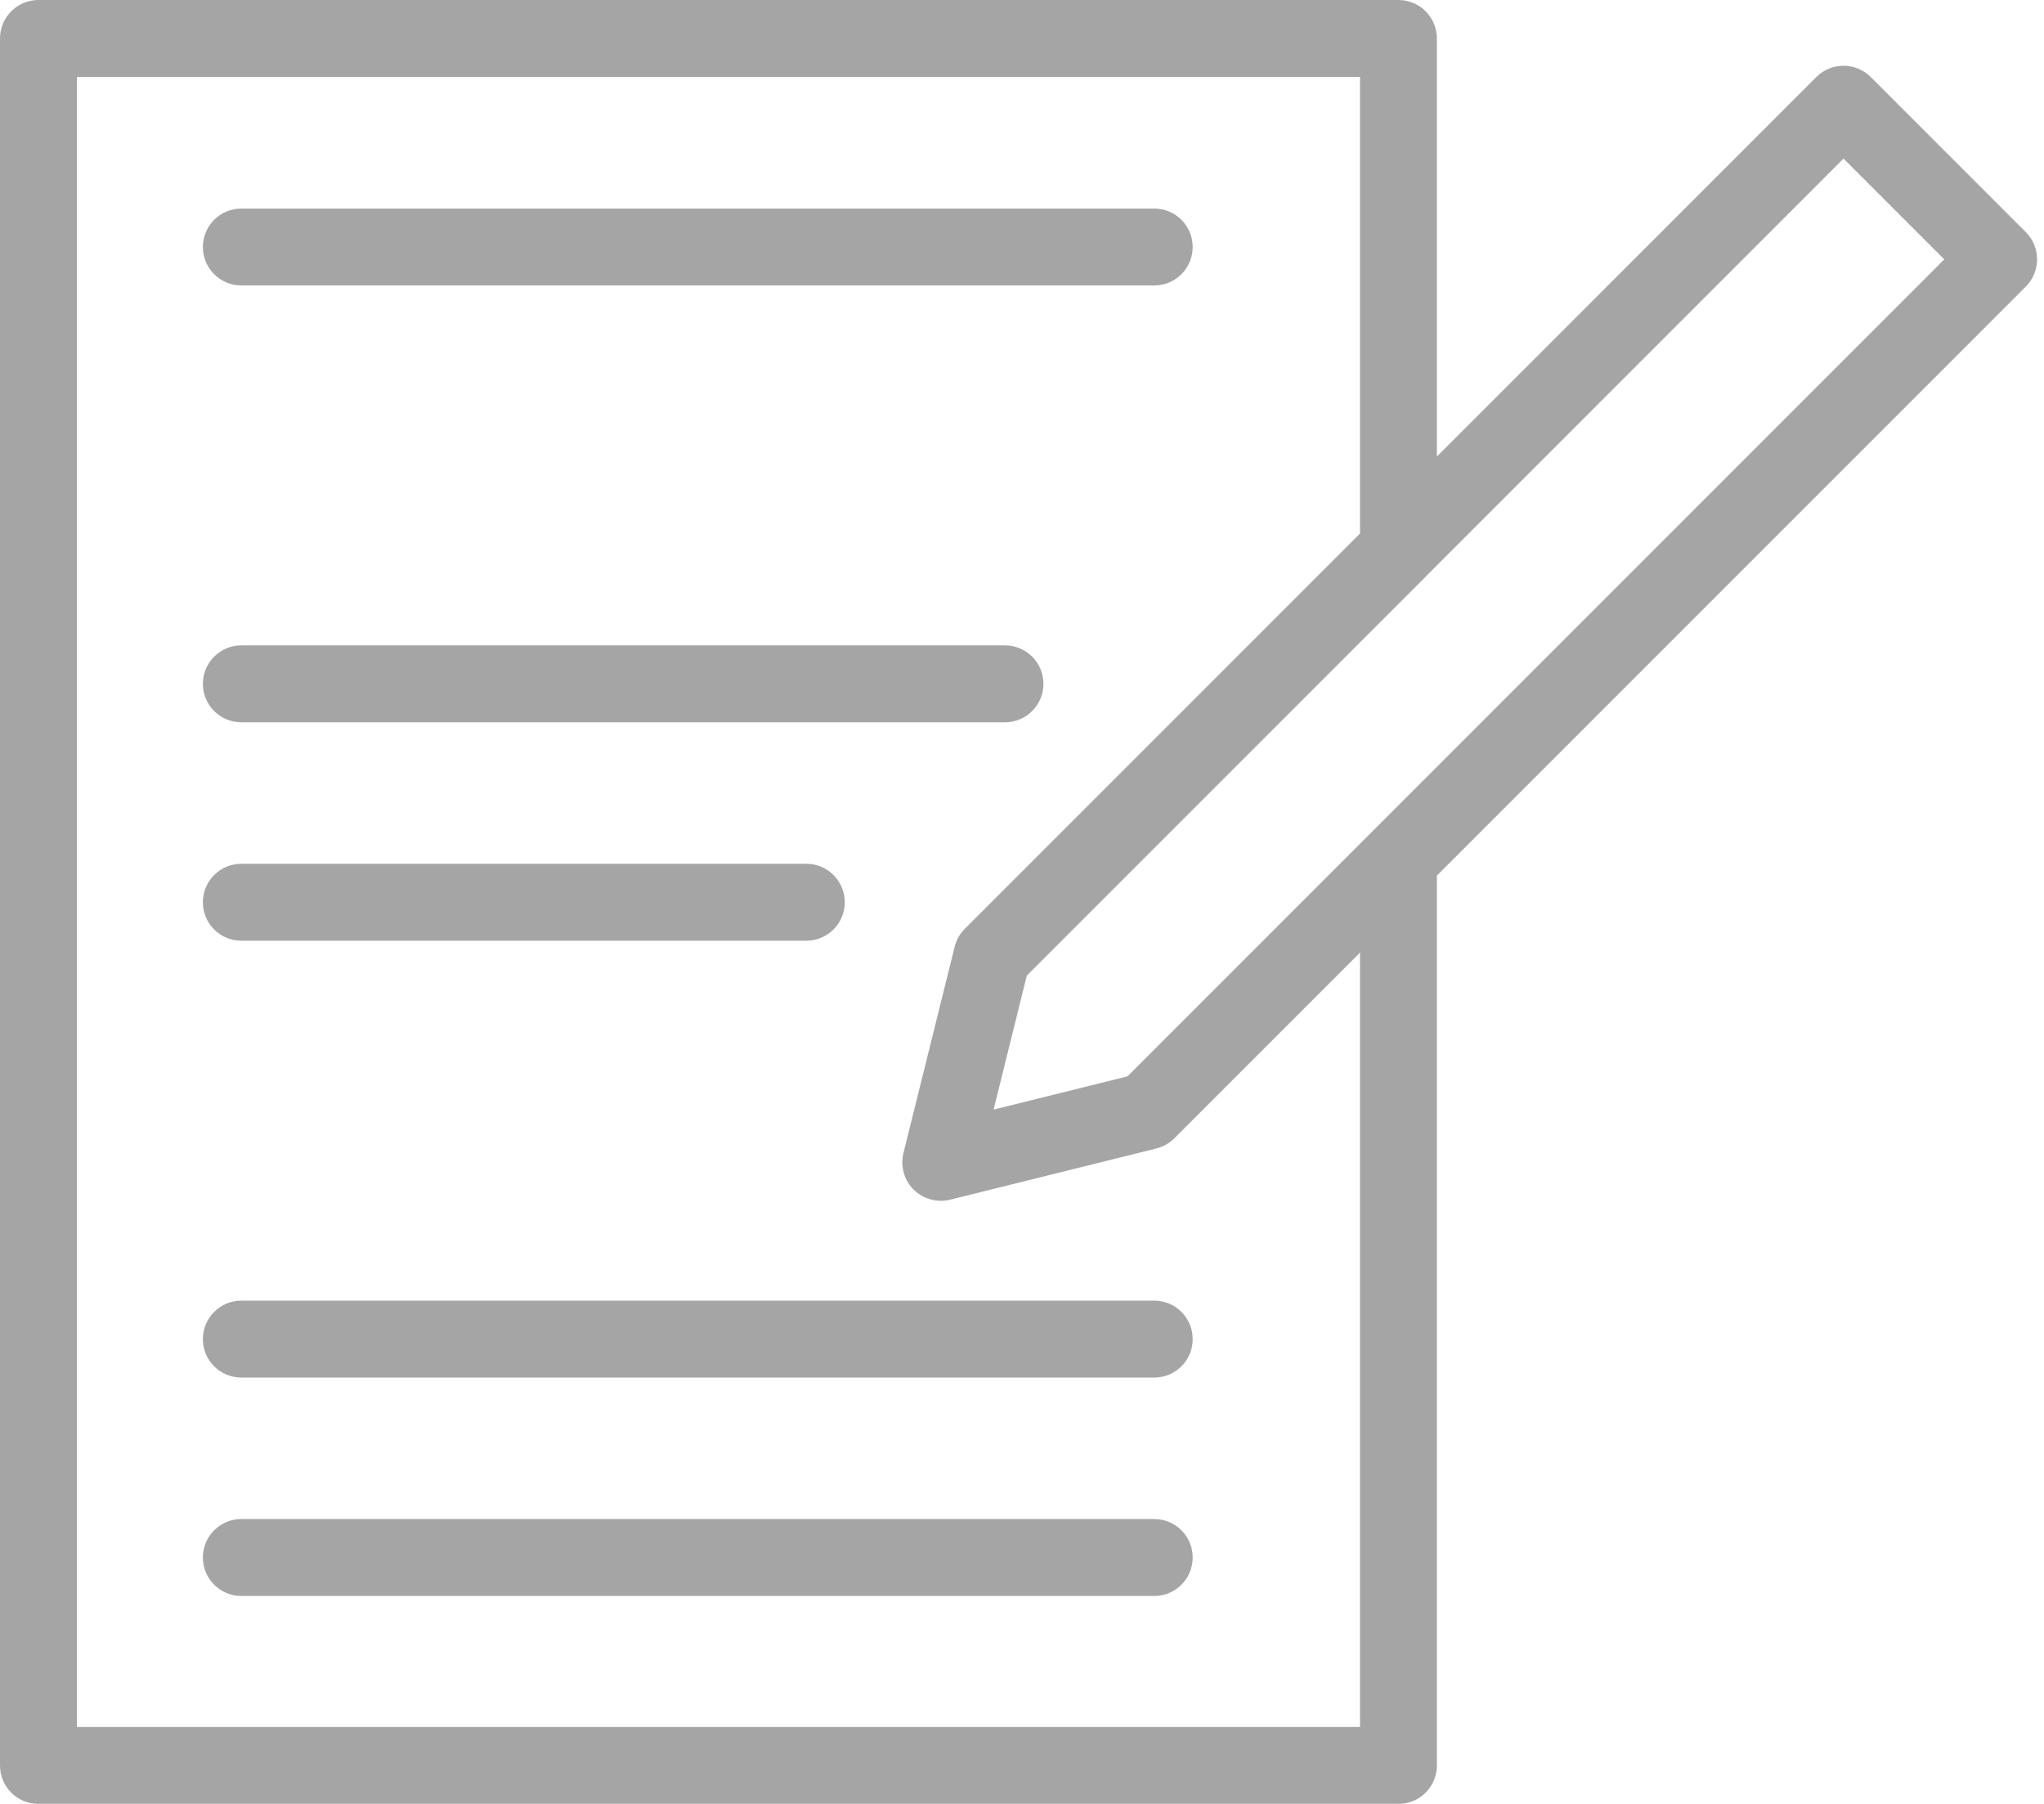 <svg width="51" height="45" viewBox="0 0 51 45" fill="none" xmlns="http://www.w3.org/2000/svg">
<g opacity="0.5">
<path d="M34.893 45H0.959C0.43 45 0 44.571 0 44.041V0.959C0 0.43 0.43 0 0.959 0H34.893C35.423 0 35.852 0.43 35.852 0.959V11.389L45.32 1.921C45.695 1.547 46.302 1.547 46.677 1.921L50.547 5.791C50.921 6.166 50.921 6.773 50.547 7.148L35.852 21.842V44.041C35.852 44.571 35.423 45 34.893 45ZM1.919 43.081H33.934V23.764L29.302 28.396C29.179 28.519 29.024 28.606 28.855 28.649L23.707 29.927C23.63 29.946 23.553 29.955 23.476 29.955C23.475 29.955 23.474 29.955 23.473 29.955C23.222 29.955 22.977 29.856 22.794 29.674C22.557 29.436 22.461 29.091 22.542 28.765L23.82 23.617C23.862 23.448 23.949 23.293 24.073 23.17L33.934 13.309V1.919H1.919V43.081ZM25.62 24.337L24.791 27.68L28.131 26.851L48.512 6.47L45.998 3.956L35.613 14.342C35.6 14.357 35.586 14.372 35.572 14.386L25.62 24.337ZM28.8 39.813H6.021C5.491 39.813 5.062 39.383 5.062 38.853C5.062 38.324 5.491 37.894 6.021 37.894H28.8C29.33 37.894 29.759 38.324 29.759 38.853C29.759 39.383 29.33 39.813 28.8 39.813ZM28.8 34.364H6.021C5.491 34.364 5.062 33.935 5.062 33.405C5.062 32.875 5.491 32.446 6.021 32.446H28.8C29.33 32.446 29.759 32.875 29.759 33.405C29.759 33.935 29.33 34.364 28.8 34.364ZM20.119 23.467H6.021C5.491 23.467 5.062 23.038 5.062 22.508C5.062 21.978 5.491 21.548 6.021 21.548H20.119C20.649 21.548 21.078 21.978 21.078 22.508C21.078 23.038 20.649 23.467 20.119 23.467ZM25.076 18.018H6.021C5.491 18.018 5.062 17.589 5.062 17.059C5.062 16.529 5.491 16.1 6.021 16.1H25.076C25.605 16.1 26.035 16.529 26.035 17.059C26.035 17.589 25.605 18.018 25.076 18.018ZM28.8 7.121H6.021C5.491 7.121 5.062 6.692 5.062 6.162C5.062 5.632 5.491 5.203 6.021 5.203H28.8C29.33 5.203 29.759 5.632 29.759 6.162C29.759 6.692 29.33 7.121 28.8 7.121Z" fill="black" fill-opacity="0.7"/>
</g>
</svg>
